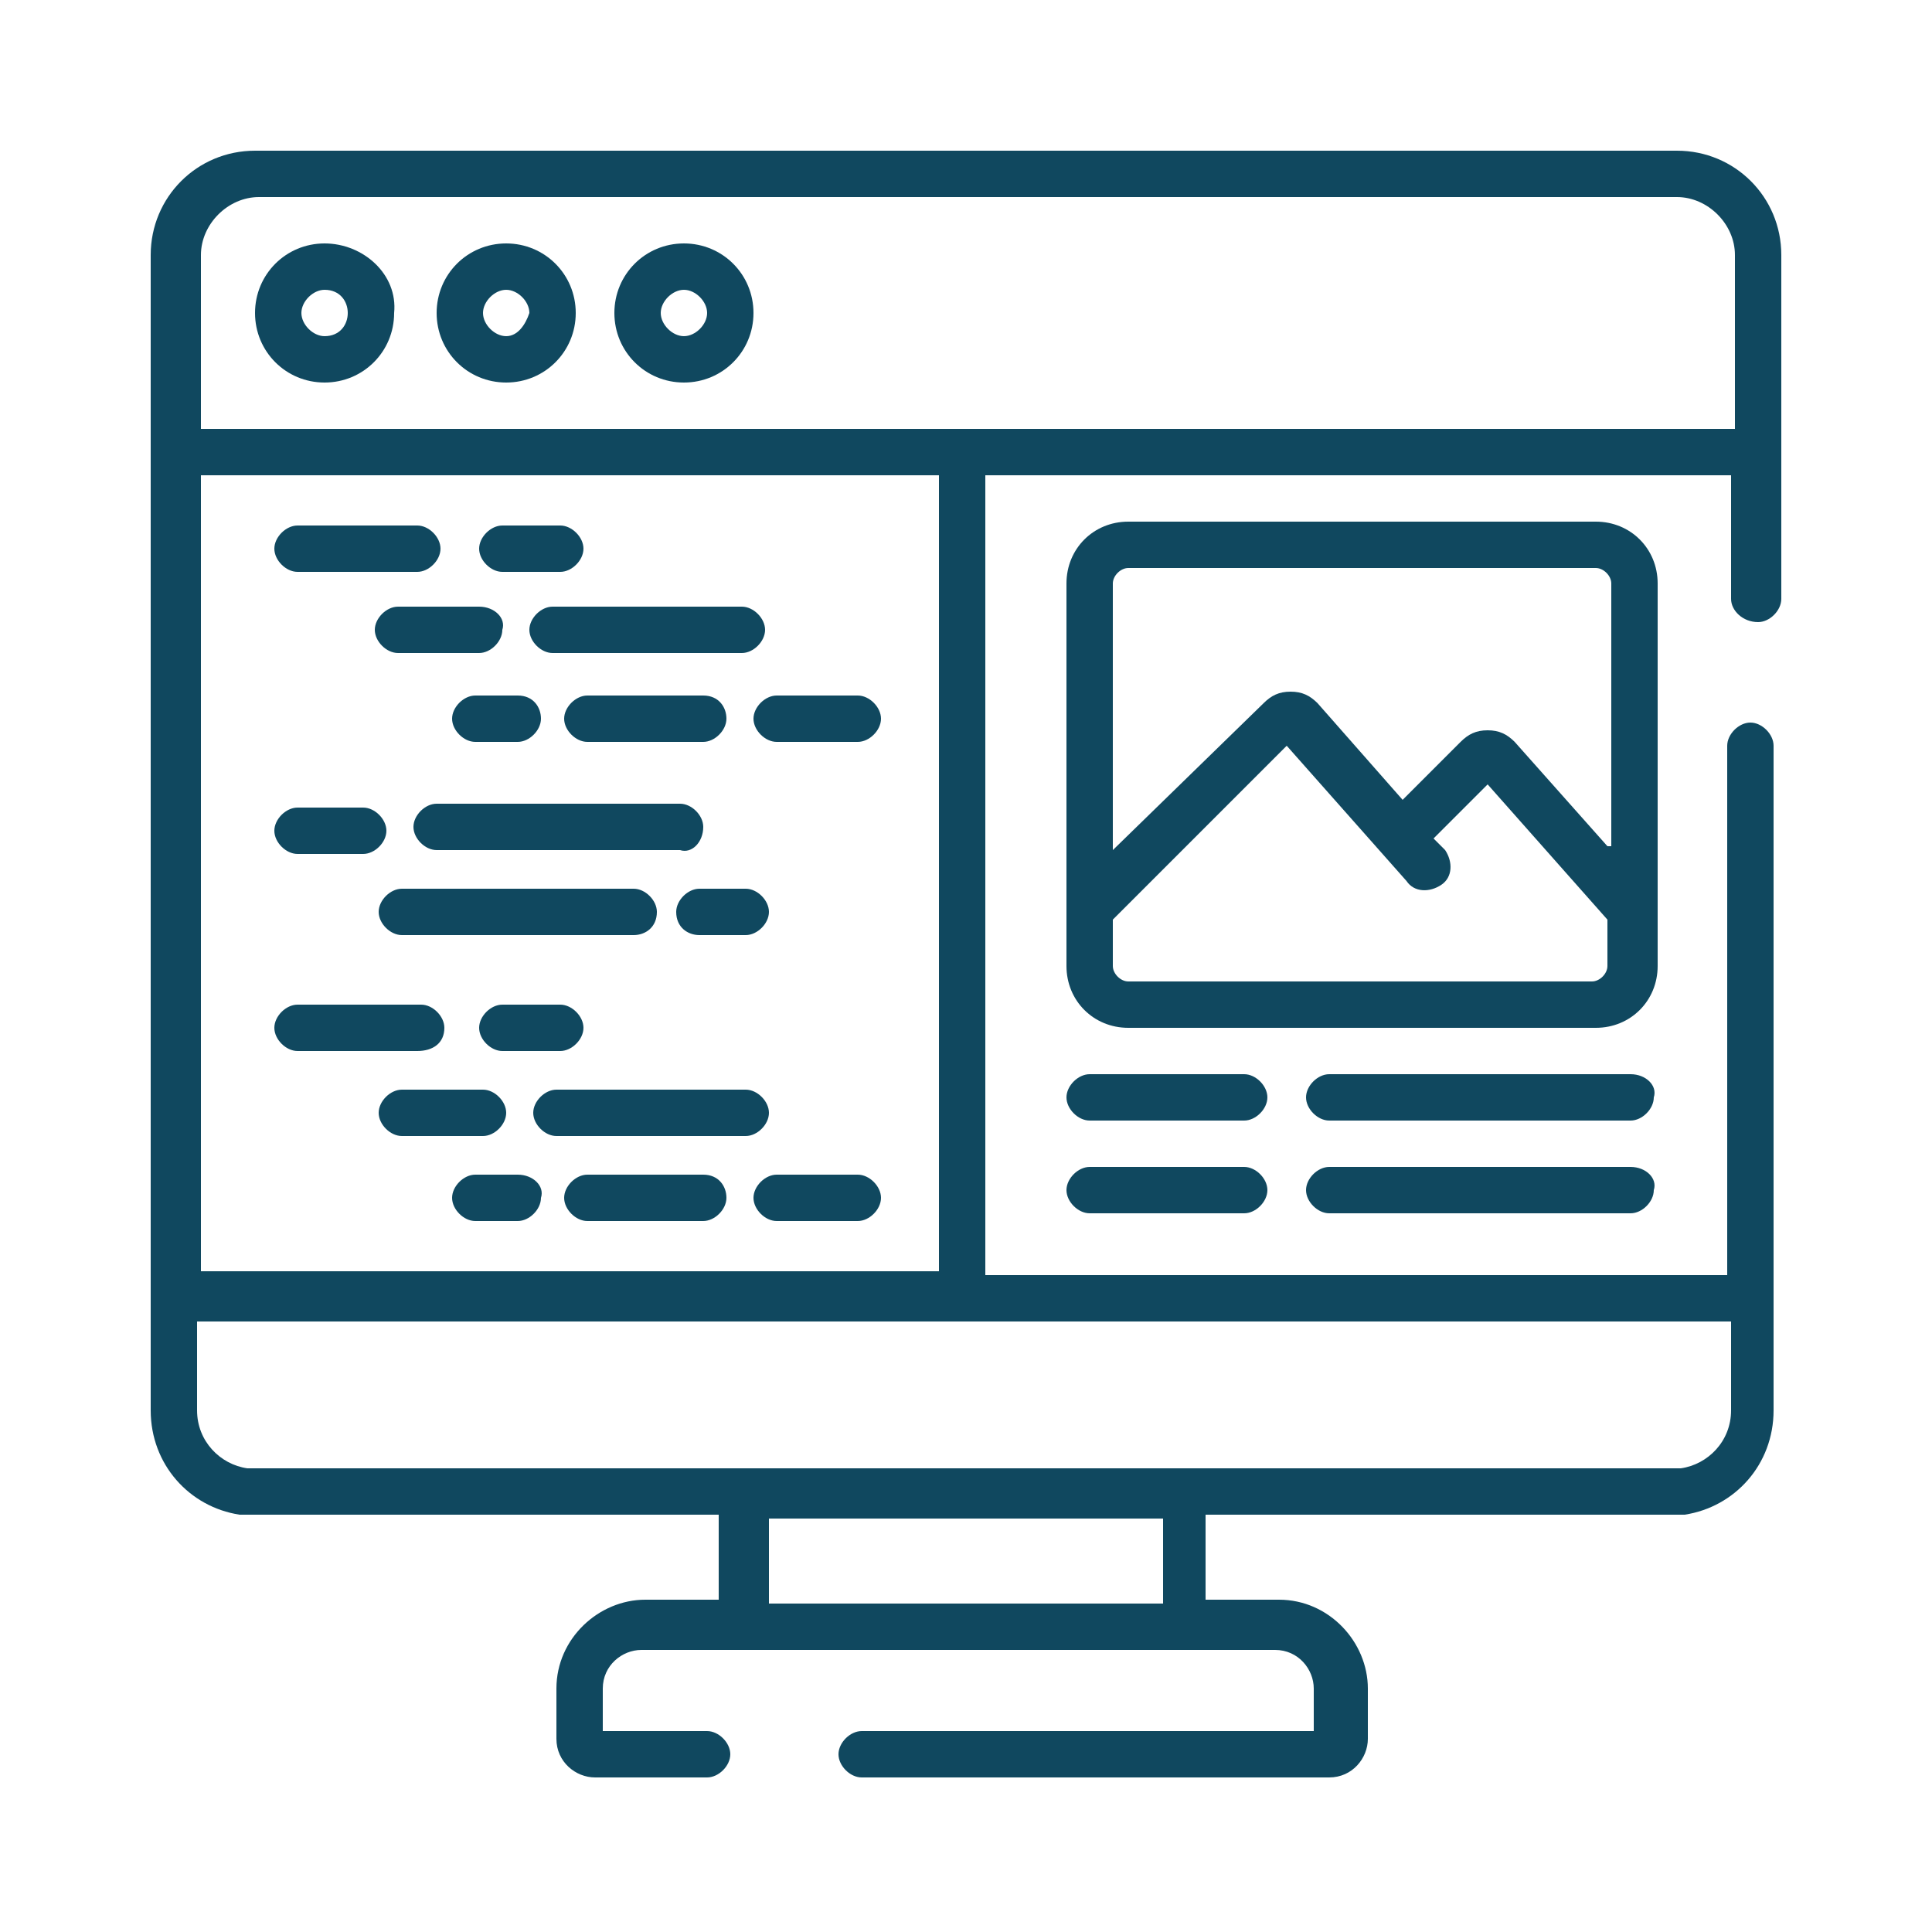 <?xml version="1.0" encoding="utf-8"?>
<!-- Generator: Adobe Illustrator 21.0.0, SVG Export Plug-In . SVG Version: 6.00 Build 0)  -->
<svg version="1.1" id="Capa_1" xmlns="http://www.w3.org/2000/svg" xmlns:xlink="http://www.w3.org/1999/xlink" x="0px" y="0px"
	 viewBox="0 0 50 50" style="enable-background:new 0 0 50 50;" xml:space="preserve">
<style type="text/css">
	.st0{fill:#10485F;}
</style>
<g>
	<path class="st0" d="M-112.6,75.3v4.1h2.8V78h-1.4v-2.8h-1.4V75.3z"/>
	<path class="st0" d="M-121.5,96h1.4v11.1h-1.4V96z"/>
	<path class="st0" d="M-88.6,94l-1.1-4.5l-3.6,3.6l-1.8-1.8l3.6-3.6l-4.5-1.1l-1.3,1.3c-0.7-0.1-1.5-0.2-2.2-0.1l-4.4-3.6v1.6
		l-1.9-1.3v-1.2l2.1-1.4v-2.4h0.7c1.5,0,2.8-1,3.3-2.4s0-3-1.2-3.9l0,0v-0.7c0-5.3-4.3-9.7-9.7-9.7s-9.7,4.3-9.7,9.7v0.7l0,0
		c-1.1,0.8-1.6,2.2-1.3,3.5s1.3,2.4,2.7,2.6v2.8h6.9v-1.4h-5.5v-1.4h1.4v-4.6l2.2-2.2l0.5,0.3c1.8,1.1,4,1.1,5.8,0l0.5-0.3l2.2,2.2
		V81l-3.7,2.4h-6.7v1l-3.2,2.2l-6.1,1.8c-1.5,0.4-2.5,1.8-2.5,3.3v15.1h1.4V92c0-0.9,0.6-1.7,1.5-2l5.5-1.7l2.5,7.6l2.6-2.6l2.4,0.5
		v7.7h1.4v-7.7l2.7-0.4c-1.1,2.5-1,5.4,0.3,7.9l-0.9,0.9c-1,1-1,2.7,0,3.7s2.7,1,3.7,0l0.8-0.8c3.2,1.9,7.2,1.7,10.3-0.5
		c3-2.2,4.4-6,3.5-9.6L-88.6,94z M-100.9,76c0,1.1-0.9,2.1-2.1,2.1h-0.7V74h0.7C-101.8,73.9-100.9,74.9-100.9,76z M-117.5,78.1h-0.7
		c-1.1,0-2.1-0.9-2.1-2.1c0-1.1,0.9-2.1,2.1-2.1h0.7V78.1z M-117.5,72.6h-0.7c-0.2,0-0.5,0-0.7,0.1v-0.1c0-4.6,3.7-8.3,8.3-8.3
		s8.3,3.7,8.3,8.3v0.1c-0.2,0-0.5-0.1-0.7-0.1h-0.7c0-3.8-3.1-6.9-6.9-6.9S-117.5,68.7-117.5,72.6z M-107,71l-1.4,0.9
		c-1.3,0.8-3,0.8-4.3,0l-1.4-0.9l-2,2v-0.4c0-3.1,2.5-5.5,5.5-5.5s5.5,2.5,5.5,5.5V73L-107,71z M-102.8,90.3l0.3-0.2v-3l2.6,2.1h0.3
		c0.3,0,0.6-0.1,0.9-0.1c0.1,0,0.1,0,0.2,0l-1.7,1.7l0.8,2.9l-6.5,6.5C-107.5,96.6-106.2,92.4-102.8,90.3L-102.8,90.3z M-114.1,91.8
		l-1.5,1.5l-1.9-5.6l2.1-1.5v2.5l2.9,3.3L-114.1,91.8z M-110.6,92.2l-3.5-3.9V85h5.7l1.2-0.8v4.1L-110.6,92.2z M-108.8,92.3l3-3.5
		v-2.7l1.9,1.3v1.9c-1,0.7-1.9,1.5-2.6,2.6L-108.8,92.3z M-98.7,105.1c-1.3,0-2.6-0.3-3.7-0.9l6.7-6.7l2.9,0.8l2-2
		c0,0.3,0.1,0.6,0.1,0.9C-90.7,101.5-94.3,105.1-98.7,105.1z M-93.2,96.7l-2.9-0.8l-9.1,9.1c-0.5,0.5-1.3,0.5-1.8,0s-0.5-1.3,0-1.8
		l9.1-9.1l-0.8-2.9l3.1-3.1l1.4,0.3l-2.8,2.8l3.7,3.7l2.8-2.8l0.3,1.4L-93.2,96.7z"/>
</g>
<g>
	<path class="st0" d="M8.4,6.3c-1,0-1.8,0.8-1.8,1.8c0,1,0.8,1.8,1.8,1.8s1.8-0.8,1.8-1.8C10.3,7.1,9.4,6.3,8.4,6.3z M8.4,8.7
		c-0.3,0-0.6-0.3-0.6-0.6c0-0.3,0.3-0.6,0.6-0.6C8.8,7.5,9,7.8,9,8.1C9,8.4,8.8,8.7,8.4,8.7z"/>
	<path class="st0" d="M13.1,6.3c-1,0-1.8,0.8-1.8,1.8c0,1,0.8,1.8,1.8,1.8s1.8-0.8,1.8-1.8C14.9,7.1,14.1,6.3,13.1,6.3z M13.1,8.7
		c-0.3,0-0.6-0.3-0.6-0.6c0-0.3,0.3-0.6,0.6-0.6c0.3,0,0.6,0.3,0.6,0.6C13.6,8.4,13.4,8.7,13.1,8.7z"/>
	<path class="st0" d="M17.7,6.3c-1,0-1.8,0.8-1.8,1.8c0,1,0.8,1.8,1.8,1.8s1.8-0.8,1.8-1.8C19.5,7.1,18.7,6.3,17.7,6.3z M17.7,8.7
		c-0.3,0-0.6-0.3-0.6-0.6c0-0.3,0.3-0.6,0.6-0.6c0.3,0,0.6,0.3,0.6,0.6C18.3,8.4,18,8.7,17.7,8.7z"/>
	<path class="st0" d="M45.5,16.1c0.3,0,0.6-0.3,0.6-0.6l0-8.9c0-1.5-1.2-2.7-2.7-2.7H6.6c-1.5,0-2.7,1.2-2.7,2.7v29.9
		c0,1.4,1,2.5,2.3,2.7c0.1,0,0.3,0,0.4,0h12v2.2h-1.9c-1.2,0-2.3,1-2.3,2.3v1.3c0,0.6,0.5,1,1,1h2.9c0.3,0,0.6-0.3,0.6-0.6
		c0-0.3-0.3-0.6-0.6-0.6h-2.7v-1.1c0-0.6,0.5-1,1-1h16.4c0.6,0,1,0.5,1,1v1.1H22.3c-0.3,0-0.6,0.3-0.6,0.6c0,0.3,0.3,0.6,0.6,0.6
		h12.1c0.6,0,1-0.5,1-1v-1.3c0-1.2-1-2.3-2.3-2.3h-1.9v-2.2h12c0.1,0,0.3,0,0.4,0c1.3-0.2,2.3-1.3,2.3-2.7V19.3
		c0-0.3-0.3-0.6-0.6-0.6c-0.3,0-0.6,0.3-0.6,0.6V33H25.5V12.3h19.3v3.2C44.8,15.8,45.1,16.1,45.5,16.1z M5.2,12.3h19.1v20.6H5.2
		V12.3z M30.1,41.5H19.9v-2.2h10.2V41.5z M44.8,34.2v2.3c0,0.8-0.6,1.4-1.3,1.5c0,0-0.1,0-0.2,0H6.6c-0.1,0-0.1,0-0.2,0
		c-0.7-0.1-1.3-0.7-1.3-1.5v-2.3H44.8z M24.9,11.1H5.2V6.6c0-0.8,0.7-1.5,1.5-1.5h36.7c0.8,0,1.5,0.7,1.5,1.5v4.5H24.9z"/>
	<path class="st0" d="M7.7,14.8h3.1c0.3,0,0.6-0.3,0.6-0.6c0-0.3-0.3-0.6-0.6-0.6H7.7c-0.3,0-0.6,0.3-0.6,0.6
		C7.1,14.5,7.4,14.8,7.7,14.8z"/>
	<path class="st0" d="M13,14.8h1.5c0.3,0,0.6-0.3,0.6-0.6c0-0.3-0.3-0.6-0.6-0.6H13c-0.3,0-0.6,0.3-0.6,0.6
		C12.4,14.5,12.7,14.8,13,14.8z"/>
	<path class="st0" d="M12.4,15.7h-2.1c-0.3,0-0.6,0.3-0.6,0.6c0,0.3,0.3,0.6,0.6,0.6h2.1c0.3,0,0.6-0.3,0.6-0.6
		C13.1,16,12.8,15.7,12.4,15.7z"/>
	<path class="st0" d="M22.2,18h-2.1c-0.3,0-0.6,0.3-0.6,0.6s0.3,0.6,0.6,0.6h2.1c0.3,0,0.6-0.3,0.6-0.6S22.5,18,22.2,18z"/>
	<path class="st0" d="M13.7,16.3c0,0.3,0.3,0.6,0.6,0.6h4.9c0.3,0,0.6-0.3,0.6-0.6c0-0.3-0.3-0.6-0.6-0.6h-4.9
		C14,15.7,13.7,16,13.7,16.3z"/>
	<path class="st0" d="M11.7,18.6c0,0.3,0.3,0.6,0.6,0.6h1.1c0.3,0,0.6-0.3,0.6-0.6S13.8,18,13.4,18h-1.1C12,18,11.7,18.3,11.7,18.6z
		"/>
	<path class="st0" d="M18.2,19.2c0.3,0,0.6-0.3,0.6-0.6S18.6,18,18.2,18h-3c-0.3,0-0.6,0.3-0.6,0.6s0.3,0.6,0.6,0.6H18.2z"/>
	<path class="st0" d="M11.5,26.6c0-0.3-0.3-0.6-0.6-0.6H7.7c-0.3,0-0.6,0.3-0.6,0.6c0,0.3,0.3,0.6,0.6,0.6h3.1
		C11.2,27.2,11.5,27,11.5,26.6z"/>
	<path class="st0" d="M13,26c-0.3,0-0.6,0.3-0.6,0.6c0,0.3,0.3,0.6,0.6,0.6h1.5c0.3,0,0.6-0.3,0.6-0.6c0-0.3-0.3-0.6-0.6-0.6H13z"/>
	<path class="st0" d="M13.1,28.8c0-0.3-0.3-0.6-0.6-0.6h-2.1c-0.3,0-0.6,0.3-0.6,0.6c0,0.3,0.3,0.6,0.6,0.6h2.1
		C12.8,29.4,13.1,29.1,13.1,28.8z"/>
	<path class="st0" d="M13.4,30.4h-1.1c-0.3,0-0.6,0.3-0.6,0.6c0,0.3,0.3,0.6,0.6,0.6h1.1c0.3,0,0.6-0.3,0.6-0.6
		C14.1,30.7,13.8,30.4,13.4,30.4z"/>
	<path class="st0" d="M22.2,30.4h-2.1c-0.3,0-0.6,0.3-0.6,0.6c0,0.3,0.3,0.6,0.6,0.6h2.1c0.3,0,0.6-0.3,0.6-0.6
		C22.8,30.7,22.5,30.4,22.2,30.4z"/>
	<path class="st0" d="M19.9,28.8c0-0.3-0.3-0.6-0.6-0.6h-4.9c-0.3,0-0.6,0.3-0.6,0.6c0,0.3,0.3,0.6,0.6,0.6h4.9
		C19.6,29.4,19.9,29.1,19.9,28.8z"/>
	<path class="st0" d="M18.2,30.4h-3c-0.3,0-0.6,0.3-0.6,0.6c0,0.3,0.3,0.6,0.6,0.6h3c0.3,0,0.6-0.3,0.6-0.6
		C18.8,30.7,18.6,30.4,18.2,30.4z"/>
	<path class="st0" d="M7.7,22.1h1.7c0.3,0,0.6-0.3,0.6-0.6c0-0.3-0.3-0.6-0.6-0.6H7.7c-0.3,0-0.6,0.3-0.6,0.6
		C7.1,21.8,7.4,22.1,7.7,22.1z"/>
	<path class="st0" d="M18.2,21.4c0-0.3-0.3-0.6-0.6-0.6h-6.3c-0.3,0-0.6,0.3-0.6,0.6c0,0.3,0.3,0.6,0.6,0.6h6.3
		C17.9,22.1,18.2,21.8,18.2,21.4z"/>
	<path class="st0" d="M17,23.6c0-0.3-0.3-0.6-0.6-0.6h-6c-0.3,0-0.6,0.3-0.6,0.6c0,0.3,0.3,0.6,0.6,0.6h6C16.7,24.2,17,24,17,23.6z"
		/>
	<path class="st0" d="M18.1,24.2h1.2c0.3,0,0.6-0.3,0.6-0.6c0-0.3-0.3-0.6-0.6-0.6h-1.2c-0.3,0-0.6,0.3-0.6,0.6
		C17.5,24,17.8,24.2,18.1,24.2z"/>
	<path class="st0" d="M32.2,27.8h-4c-0.3,0-0.6,0.3-0.6,0.6c0,0.3,0.3,0.6,0.6,0.6h4c0.3,0,0.6-0.3,0.6-0.6
		C32.8,28.1,32.5,27.8,32.2,27.8z"/>
	<path class="st0" d="M42.2,27.8h-7.8c-0.3,0-0.6,0.3-0.6,0.6c0,0.3,0.3,0.6,0.6,0.6h7.8c0.3,0,0.6-0.3,0.6-0.6
		C42.9,28.1,42.6,27.8,42.2,27.8z"/>
	<path class="st0" d="M32.2,30.2h-4c-0.3,0-0.6,0.3-0.6,0.6c0,0.3,0.3,0.6,0.6,0.6h4c0.3,0,0.6-0.3,0.6-0.6
		C32.8,30.5,32.5,30.2,32.2,30.2z"/>
	<path class="st0" d="M42.2,30.2h-7.8c-0.3,0-0.6,0.3-0.6,0.6c0,0.3,0.3,0.6,0.6,0.6h7.8c0.3,0,0.6-0.3,0.6-0.6
		C42.9,30.5,42.6,30.2,42.2,30.2z"/>
	<path class="st0" d="M42.9,15.1c0-0.9-0.7-1.6-1.6-1.6H29.2c-0.9,0-1.6,0.7-1.6,1.6v8.4v0V25c0,0.9,0.7,1.6,1.6,1.6h12.1
		c0.9,0,1.6-0.7,1.6-1.6V15.1z M41.6,25c0,0.2-0.2,0.4-0.4,0.4H29.2c-0.2,0-0.4-0.2-0.4-0.4v-1.2l4.5-4.5l3.1,3.5
		c0.2,0.3,0.6,0.3,0.9,0.1c0.3-0.2,0.3-0.6,0.1-0.9l-0.3-0.3l1.4-1.4l3.1,3.5V25z M41.6,21.9l-2.4-2.7c-0.2-0.2-0.4-0.3-0.7-0.3
		c-0.3,0-0.5,0.1-0.7,0.3l-1.5,1.5l-2.2-2.5c-0.2-0.2-0.4-0.3-0.7-0.3c-0.3,0-0.5,0.1-0.7,0.3L28.8,22v-6.9c0-0.2,0.2-0.4,0.4-0.4
		h12.1c0.2,0,0.4,0.2,0.4,0.4V21.9z"/>
</g>
</svg>
